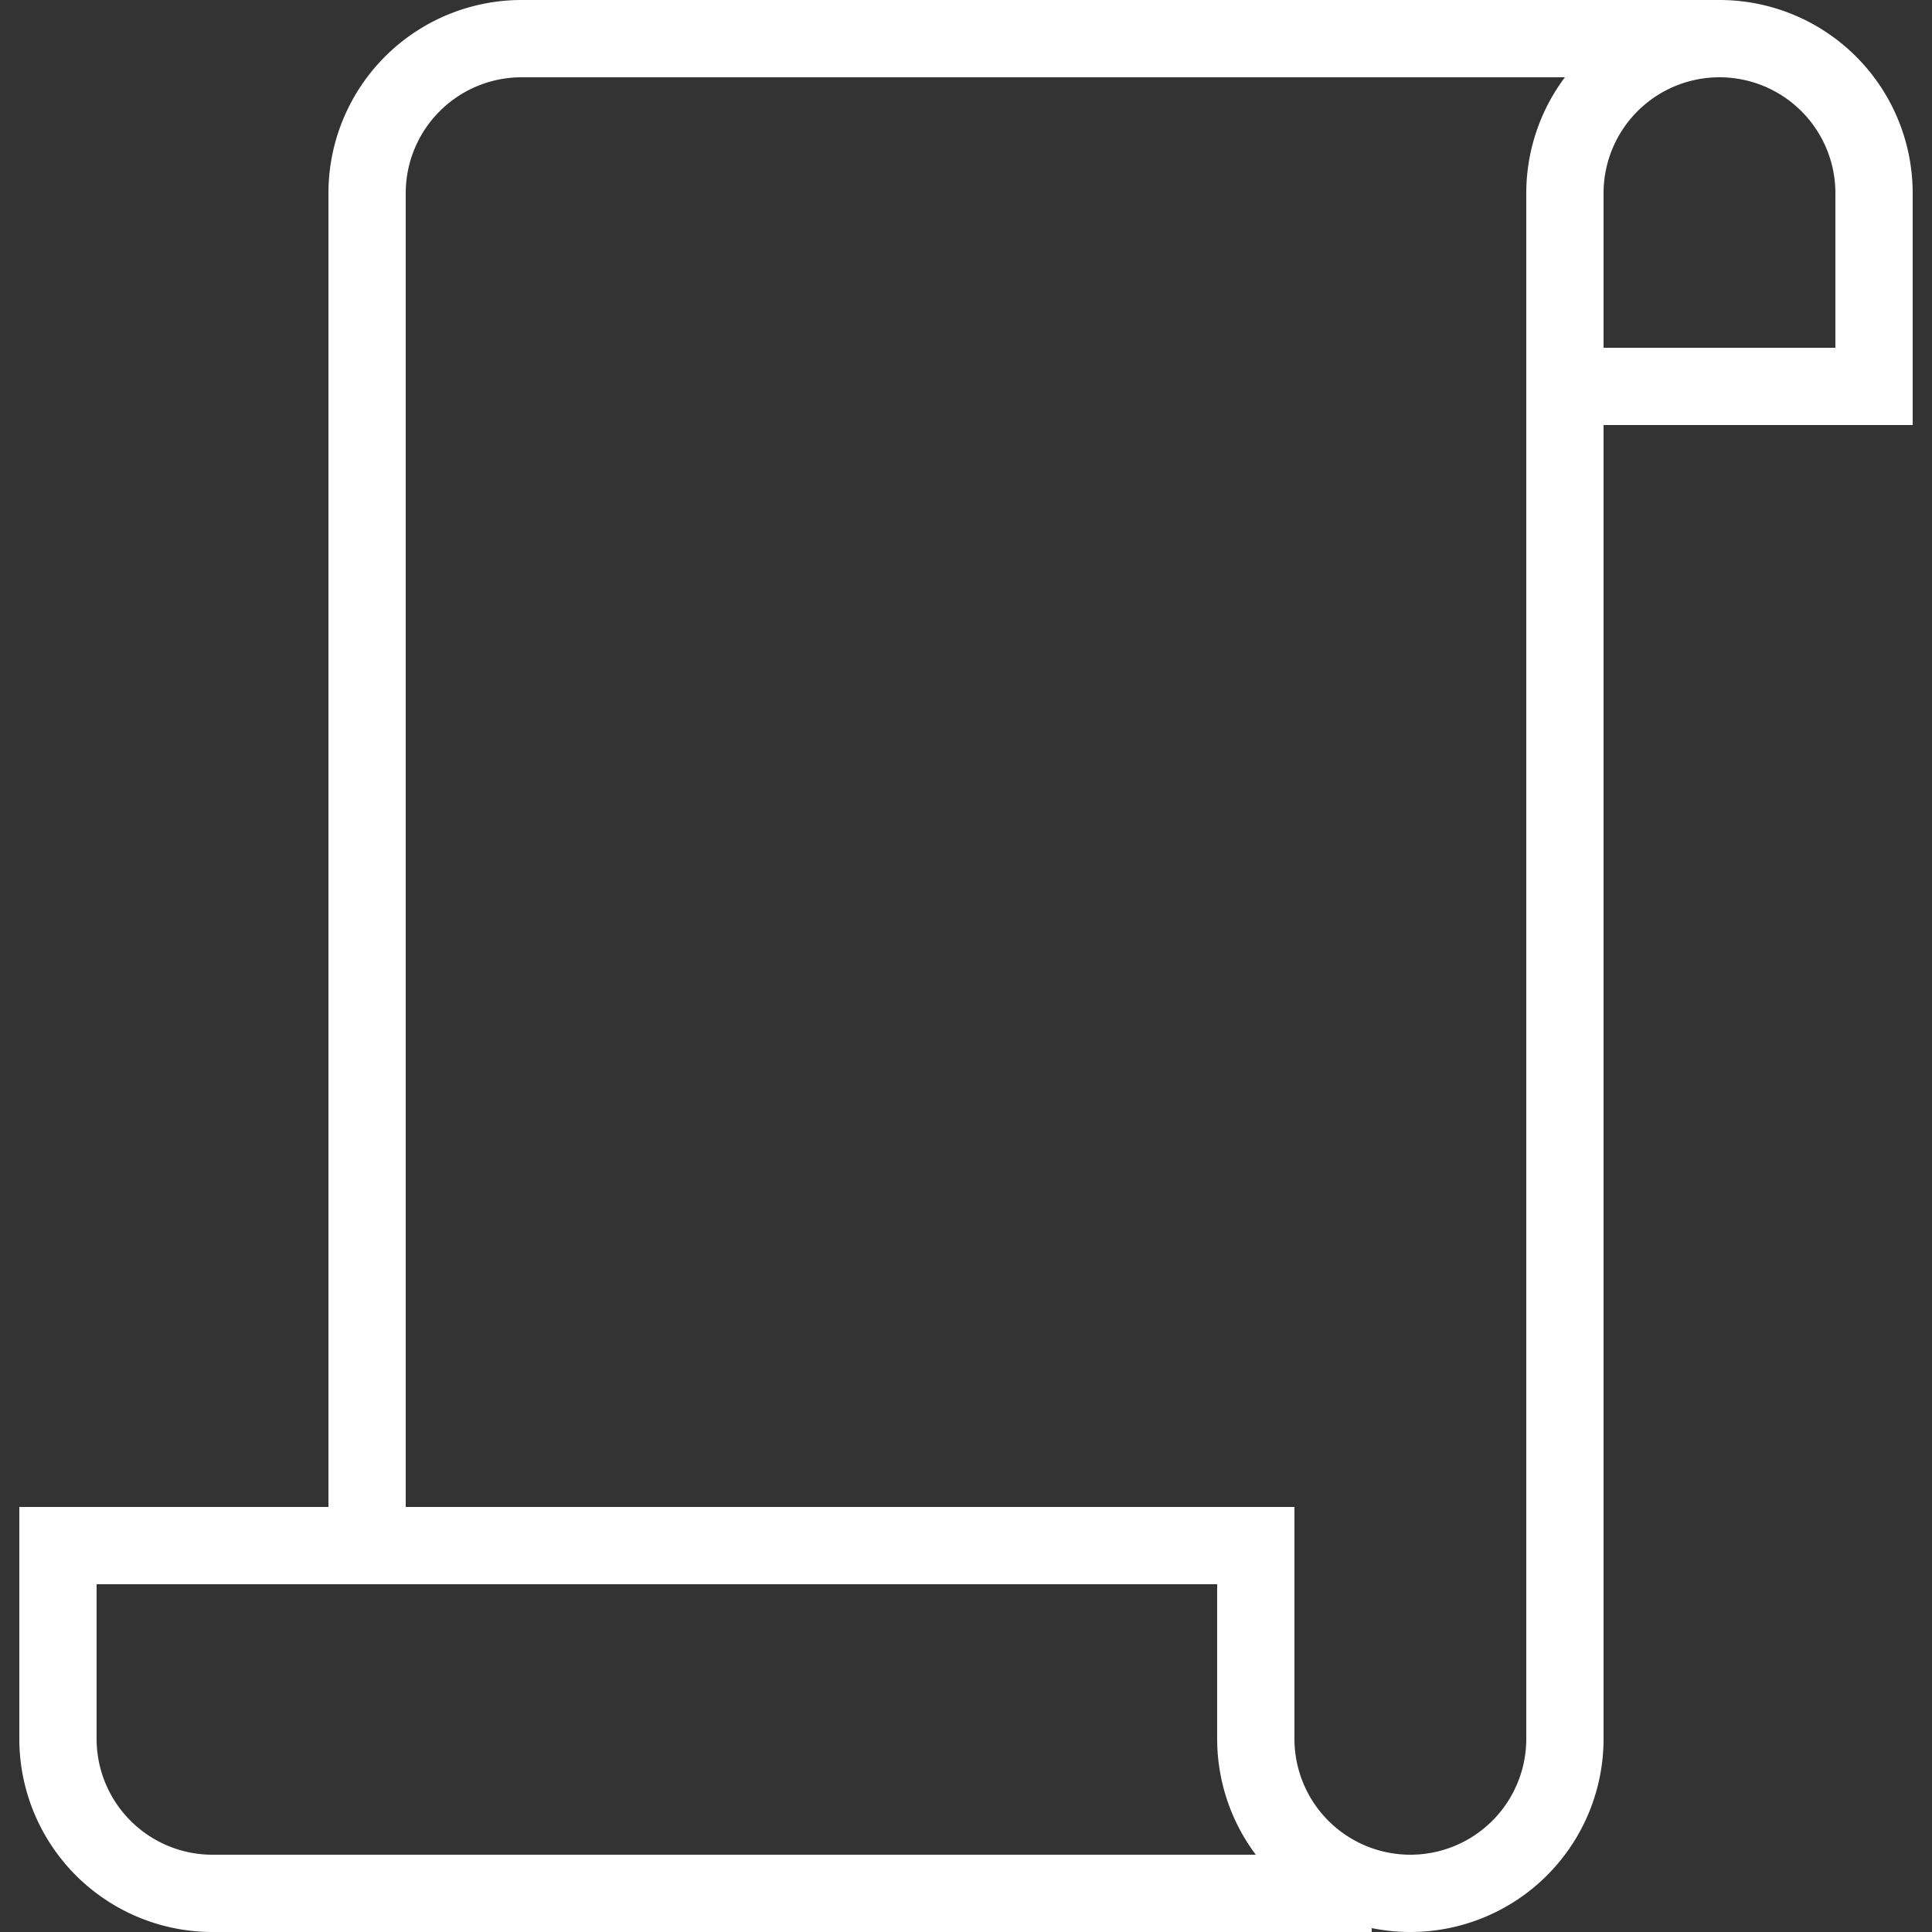 <svg
  xmlns="http://www.w3.org/2000/svg"
  xmlns:xlink="http://www.w3.org/1999/xlink"
  viewBox="0 0 100 100"
  
  stroke="#fff"
  stroke-width="4"
  fill="none"
>

  <rect x="0" y="0" width="100" height="100" fill="#333333" stroke="none"/>

  <g
    transform-origin="50 50"
  >
    <path
      d="
      M 19 78
      v -68
      a 8 8 0 0 1 8 -8
      h 62
      a 8 8 0 0 1 8 8
      v 10
      h -14

      m 6 -18
      a 8 8 0 0 0 -8 8
      v 80
      a 8 8 0 0 1 -16 0
      v -10
      h -62
      v 10
      a 8 8 0 0 0 8 8
      h 60
      "
    />
  </g>
</svg>